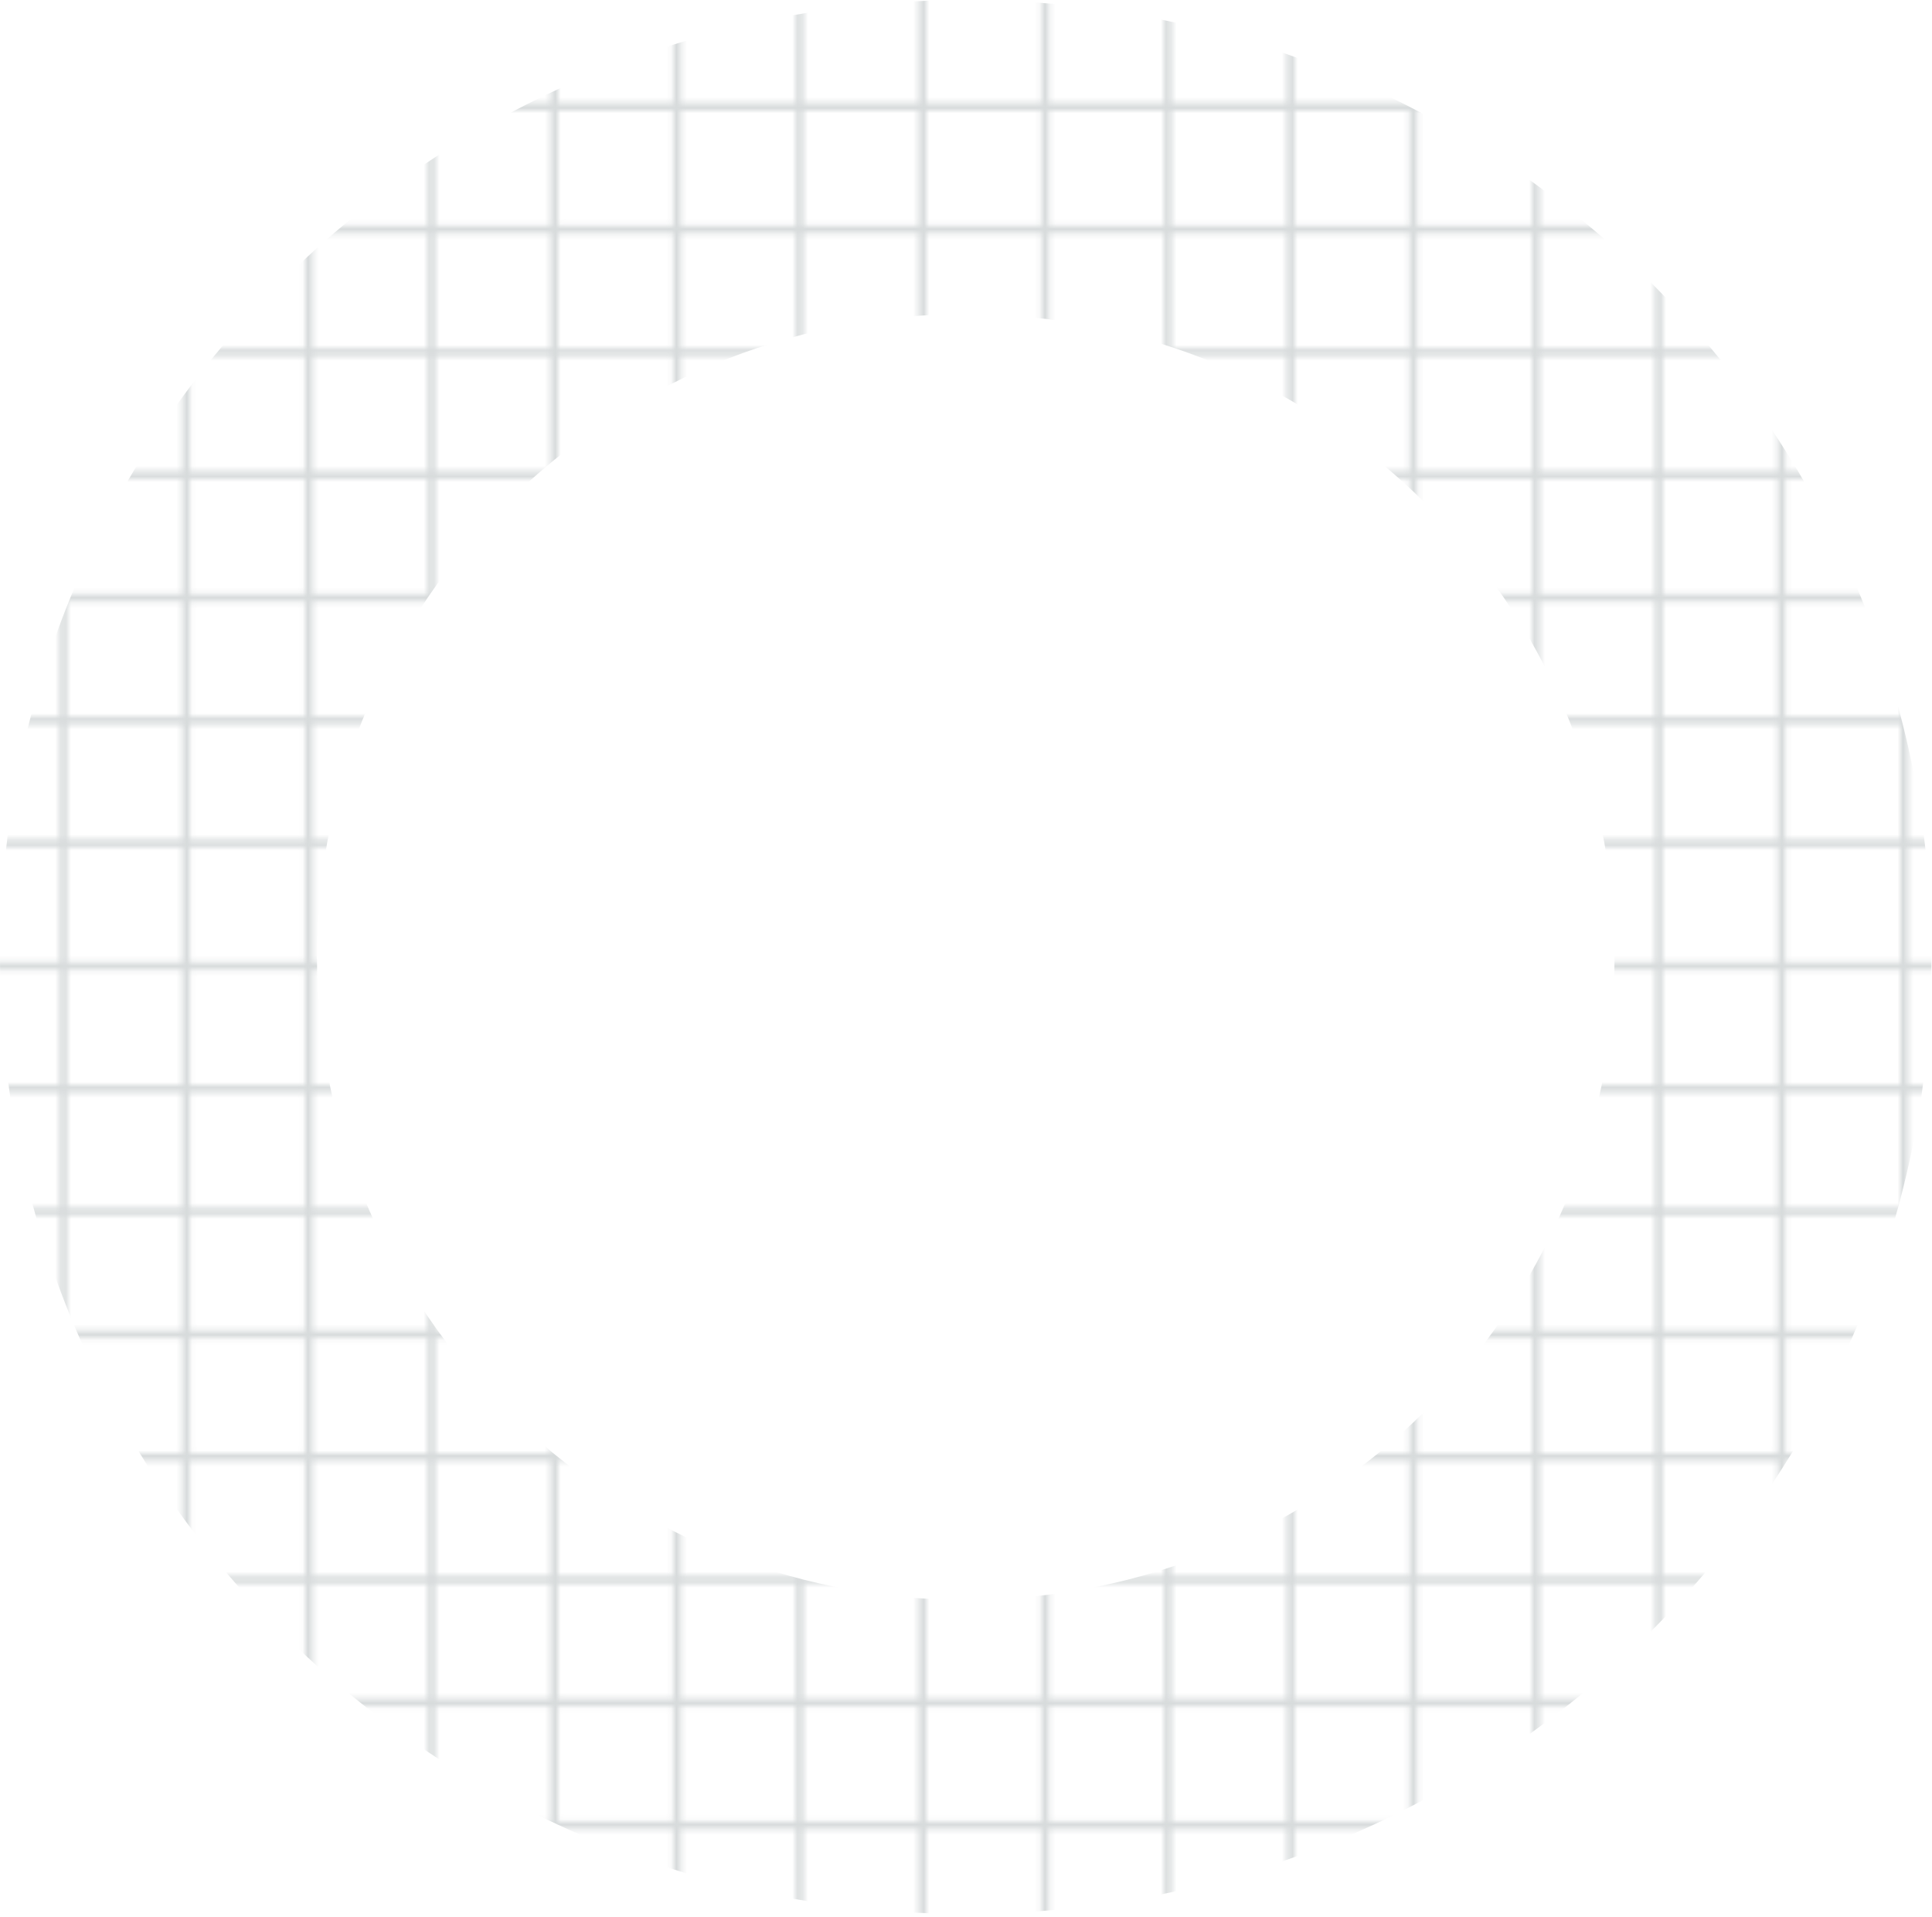 <svg width="367" height="364" viewBox="0 0 367 364" fill="none" xmlns="http://www.w3.org/2000/svg">
<g opacity="0.16">
<mask id="mask0_340_1936" style="mask-type:alpha" maskUnits="userSpaceOnUse" x="-63" y="-30" width="475" height="475">
<line x1="12.038" y1="-30" x2="12.038" y2="445" stroke="black" stroke-width="1.457"/>
<line x1="35.352" y1="-30" x2="35.352" y2="445" stroke="black" stroke-width="1.457"/>
<line x1="58.664" y1="-30" x2="58.664" y2="445" stroke="black" stroke-width="1.457"/>
<line x1="81.977" y1="-30" x2="81.977" y2="445" stroke="black" stroke-width="1.457"/>
<line x1="105.29" y1="-30" x2="105.29" y2="445" stroke="black" stroke-width="1.457"/>
<line x1="128.603" y1="-30" x2="128.603" y2="445" stroke="black" stroke-width="1.457"/>
<line x1="151.916" y1="-30" x2="151.916" y2="445" stroke="black" stroke-width="1.457"/>
<line x1="175.229" y1="-30" x2="175.229" y2="445" stroke="black" stroke-width="1.457"/>
<line x1="198.542" y1="-30" x2="198.542" y2="445" stroke="black" stroke-width="1.457"/>
<line x1="221.855" y1="-30" x2="221.854" y2="445" stroke="black" stroke-width="1.457"/>
<line x1="245.167" y1="-30" x2="245.167" y2="445" stroke="black" stroke-width="1.457"/>
<line x1="268.48" y1="-30" x2="268.48" y2="445" stroke="black" stroke-width="1.457"/>
<line x1="291.793" y1="-30" x2="291.793" y2="445" stroke="black" stroke-width="1.457"/>
<line x1="315.106" y1="-30" x2="315.106" y2="445" stroke="black" stroke-width="1.457"/>
<line x1="338.419" y1="-30" x2="338.419" y2="445" stroke="black" stroke-width="1.457"/>
<line x1="361.731" y1="-30" x2="361.731" y2="445" stroke="black" stroke-width="1.457"/>
<line x1="-63" y1="346.649" x2="412" y2="346.649" stroke="black" stroke-width="1.457"/>
<line x1="-63" y1="323.336" x2="412" y2="323.336" stroke="black" stroke-width="1.457"/>
<line x1="-63" y1="300.023" x2="412" y2="300.023" stroke="black" stroke-width="1.457"/>
<line x1="-63" y1="276.71" x2="412" y2="276.71" stroke="black" stroke-width="1.457"/>
<line x1="-63" y1="253.397" x2="412" y2="253.397" stroke="black" stroke-width="1.457"/>
<line x1="-63" y1="230.084" x2="412" y2="230.084" stroke="black" stroke-width="1.457"/>
<line x1="-63" y1="206.771" x2="412" y2="206.771" stroke="black" stroke-width="1.457"/>
<line x1="-63" y1="183.459" x2="412" y2="183.459" stroke="black" stroke-width="1.457"/>
<line x1="-63" y1="160.146" x2="412" y2="160.146" stroke="black" stroke-width="1.457"/>
<line x1="-63" y1="136.833" x2="412" y2="136.833" stroke="black" stroke-width="1.457"/>
<line x1="-63" y1="113.52" x2="412" y2="113.52" stroke="black" stroke-width="1.457"/>
<line x1="-63" y1="90.207" x2="412" y2="90.207" stroke="black" stroke-width="1.457"/>
<line x1="-63" y1="66.894" x2="412" y2="66.894" stroke="black" stroke-width="1.457"/>
<line x1="-63" y1="43.581" x2="412" y2="43.581" stroke="black" stroke-width="1.457"/>
<line x1="-63" y1="20.268" x2="412" y2="20.268" stroke="black" stroke-width="1.457"/>
</mask>
<g mask="url(#mask0_340_1936)">
<path fill-rule="evenodd" clip-rule="evenodd" d="M183.454 303.838C251.519 303.838 306.697 249.174 306.697 181.743C306.697 114.313 251.519 59.649 183.454 59.649C115.388 59.649 60.211 114.313 60.211 181.743C60.211 249.174 115.388 303.838 183.454 303.838ZM183.454 363.487C284.773 363.487 366.908 282.118 366.908 181.743C366.908 81.369 284.773 0 183.454 0C82.135 0 0 81.369 0 181.743C0 282.118 82.135 363.487 183.454 363.487Z" fill="#02181D"/>
</g>
</g>
</svg>
